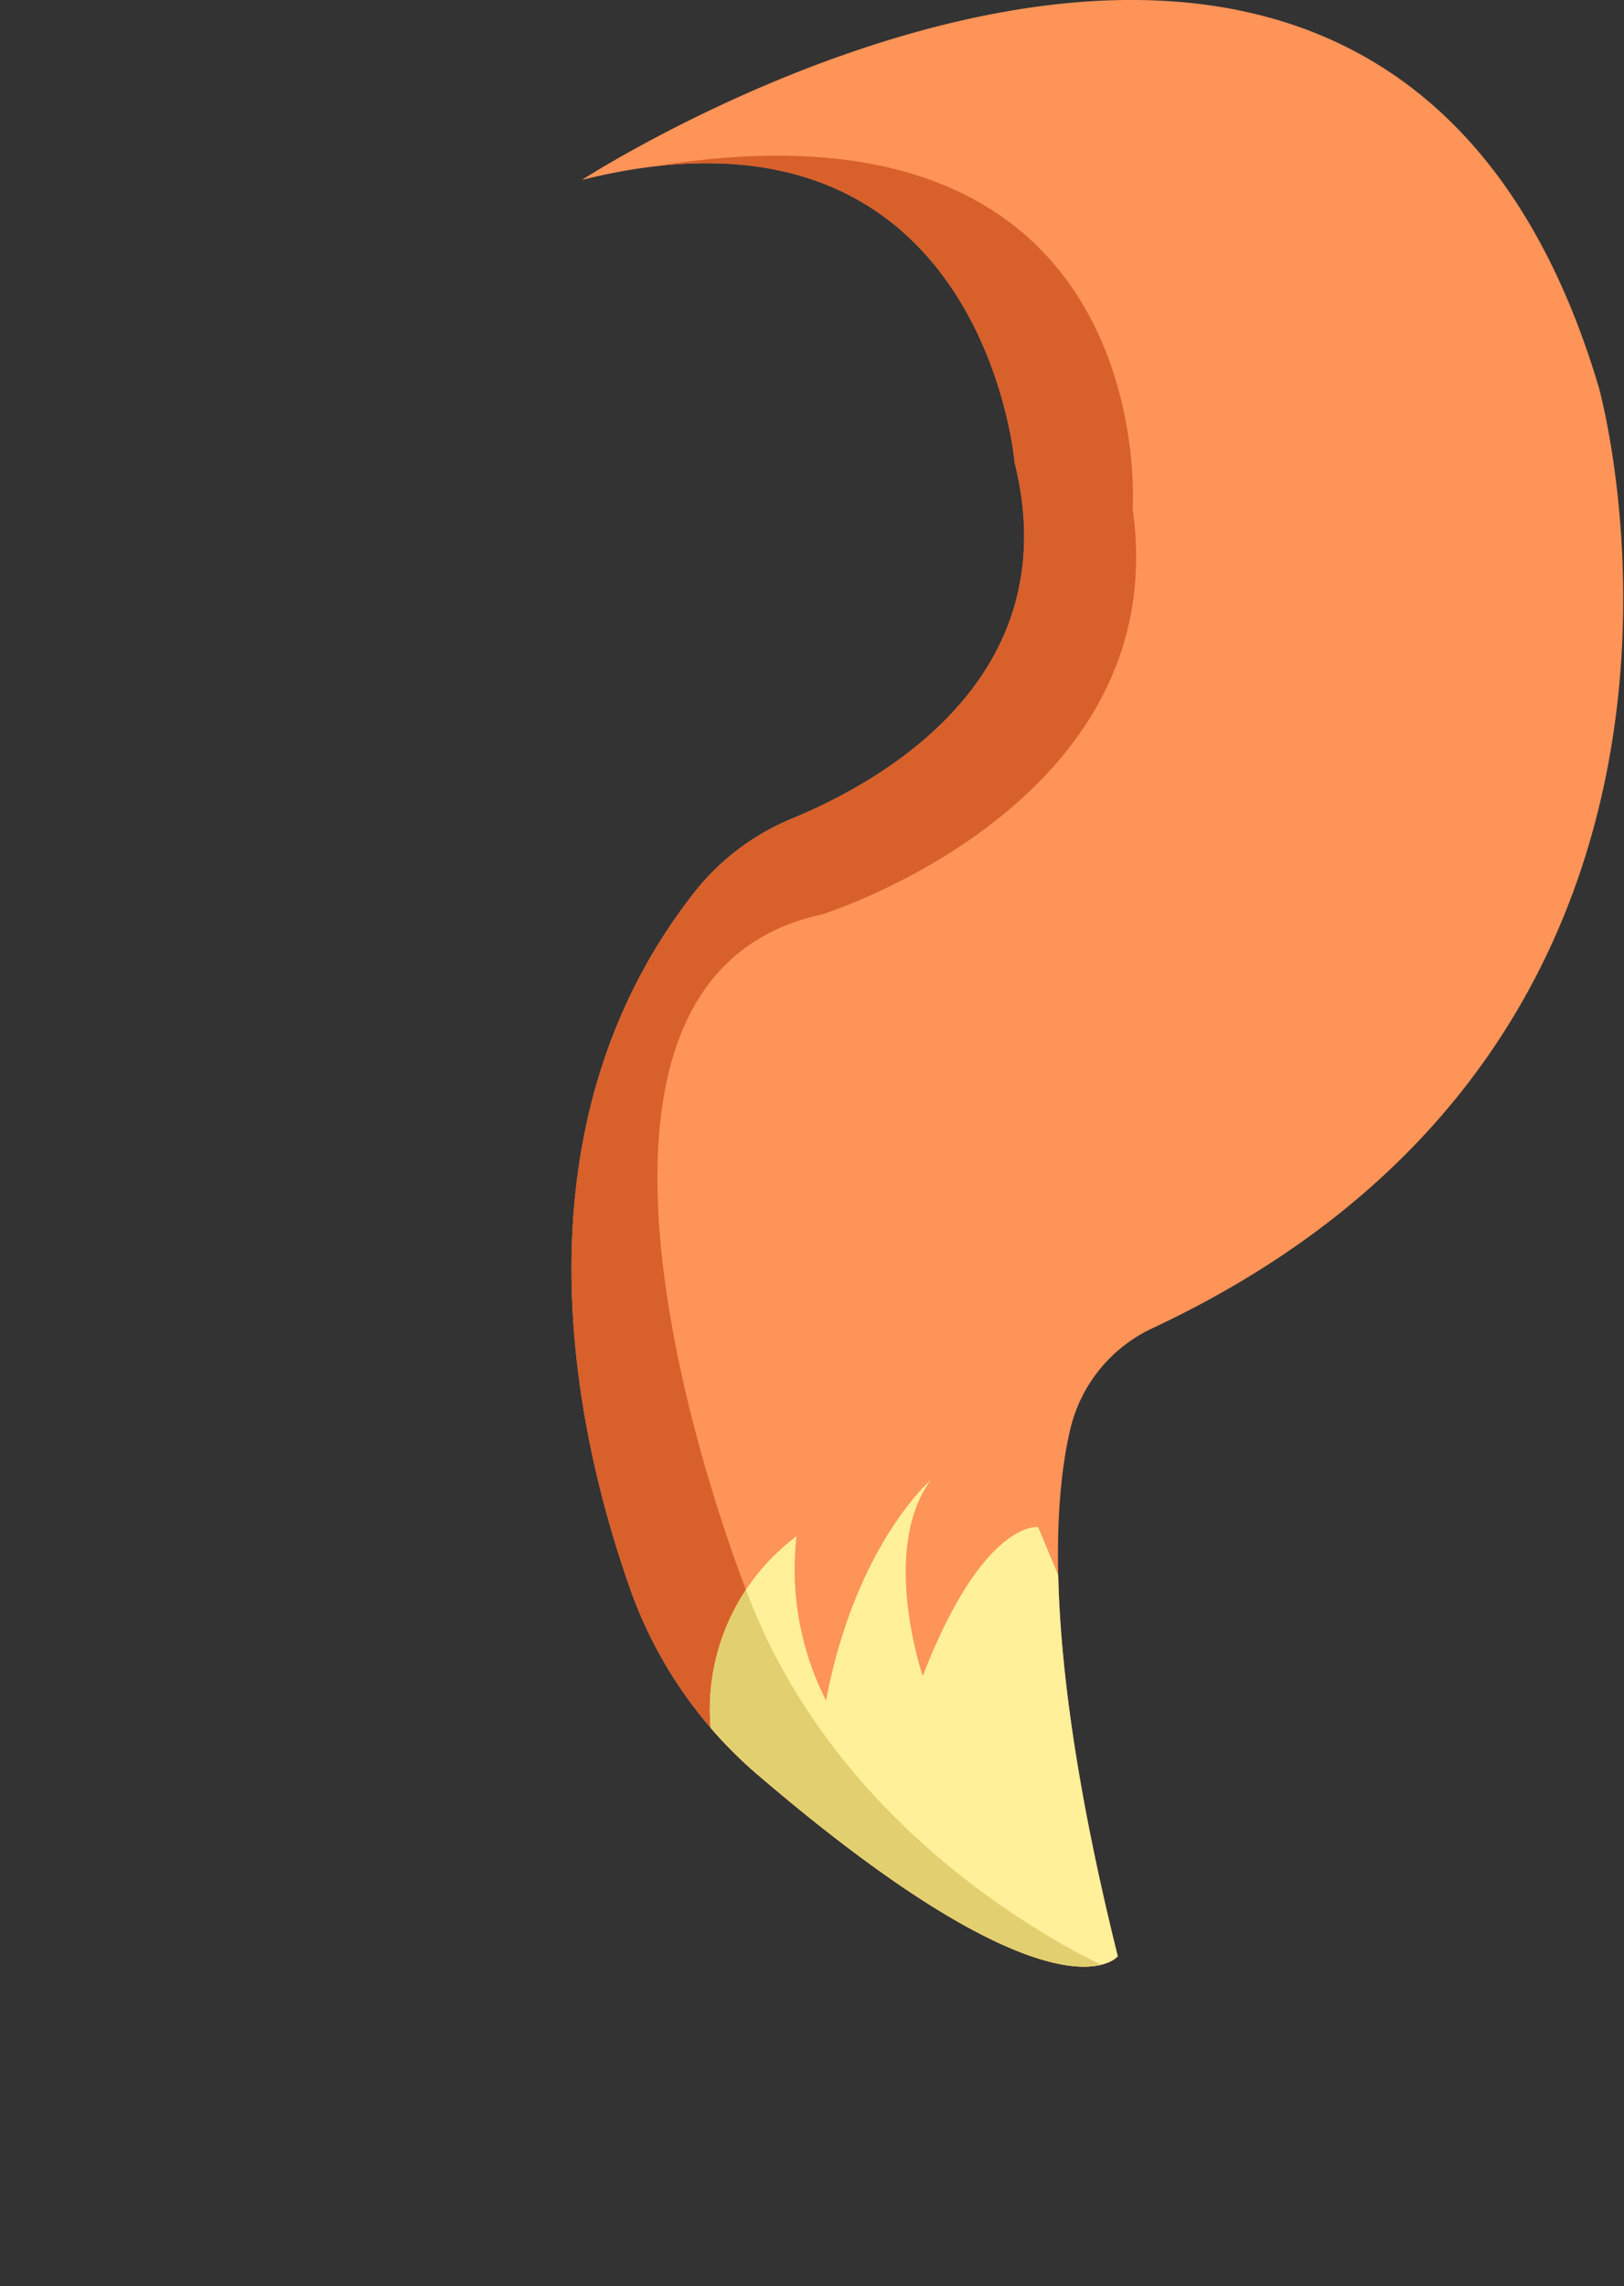 <svg xmlns="http://www.w3.org/2000/svg" xmlns:xlink="http://www.w3.org/1999/xlink" viewBox="0 0 158.22 222.74"><rect x="0" y="0" width="158.22" height="222.74" fill="#333333" stroke="none"/><defs><style>.cls-1{fill:#fe9458;}.cls-2{fill:#fff099;}.cls-3{clip-path:url(#clip-path);}.cls-4{fill:#d8602b;}.cls-5{clip-path:url(#clip-path-2);}.cls-6{fill:#e2cf6f;}</style><clipPath id="clip-path" transform="translate(55.69)"><path class="cls-1" d="M1,17.53C40.06,7.77,43.16,45.05,43.16,45.05c5.24,21-13,31.12-21.74,34.72a23.54,23.54,0,0,0-9.63,7.38C-6,110.08.16,139,5.65,154.64A42.39,42.39,0,0,0,18,172.79c29.36,25.19,35.21,17.8,35.21,17.8-7-28.15-6.48-43.37-4.64-51.3a14.55,14.55,0,0,1,8-9.88c61.23-28.69,43.5-91.69,43.5-91.69C79-33.1,1,17.53,1,17.53Z"/></clipPath><clipPath id="clip-path-2" transform="translate(55.69)"><path class="cls-2" d="M13.81,170.32a21.07,21.07,0,0,1,8.1-20.65,28.21,28.21,0,0,0,2.88,16C27.67,150.46,35,144.18,35,144.18c-5,6.8-.79,19.1-.79,19.1,5.9-15.24,11.24-14.51,11.24-14.51l12.84,30.74-4.72,30.1L13.81,170.32"/></clipPath></defs><title>Asset 1</title><g id="Layer_2" data-name="Layer 2"><g id="Layer_3" data-name="Layer 3"><path class="cls-1" d="M1,17.53C40.06,7.77,43.16,45.05,43.16,45.05c5.24,21-13,31.12-21.74,34.72a23.54,23.54,0,0,0-9.63,7.38C-6,110.08.16,139,5.65,154.64A42.39,42.39,0,0,0,18,172.79c29.36,25.19,35.21,17.8,35.21,17.8-7-28.15-6.48-43.37-4.64-51.3a14.55,14.55,0,0,1,8-9.88c61.23-28.69,43.5-91.69,43.5-91.69C79-33.1,1,17.53,1,17.53Z" transform="translate(55.69)"/><g class="cls-3"><path class="cls-4" d="M1.3,17.55c56.51-13.09,53.36,32,53.36,32C58.78,78.43,24.34,89.1,24.34,89.1c-31.28,6.79-7,66.7-7,66.7,14.55,37.59,40,36.38,40,36.38l-81,30.56-32-152.8,57-52.39" transform="translate(55.69)"/><path class="cls-2" d="M13.81,170.32a21.07,21.07,0,0,1,8.1-20.65,28.21,28.21,0,0,0,2.88,16C27.67,150.46,35,144.18,35,144.18c-5,6.8-.79,19.1-.79,19.1,5.9-15.24,11.24-14.51,11.24-14.51l12.84,30.74-4.72,30.1L13.81,170.32" transform="translate(55.69)"/><g class="cls-5"><path class="cls-6" d="M17,154.91c9.8,26.35,36.24,37.27,36.24,37.27L39.38,202.85,2.76,163.56,17,154.91" transform="translate(55.69)"/></g></g></g></g></svg>